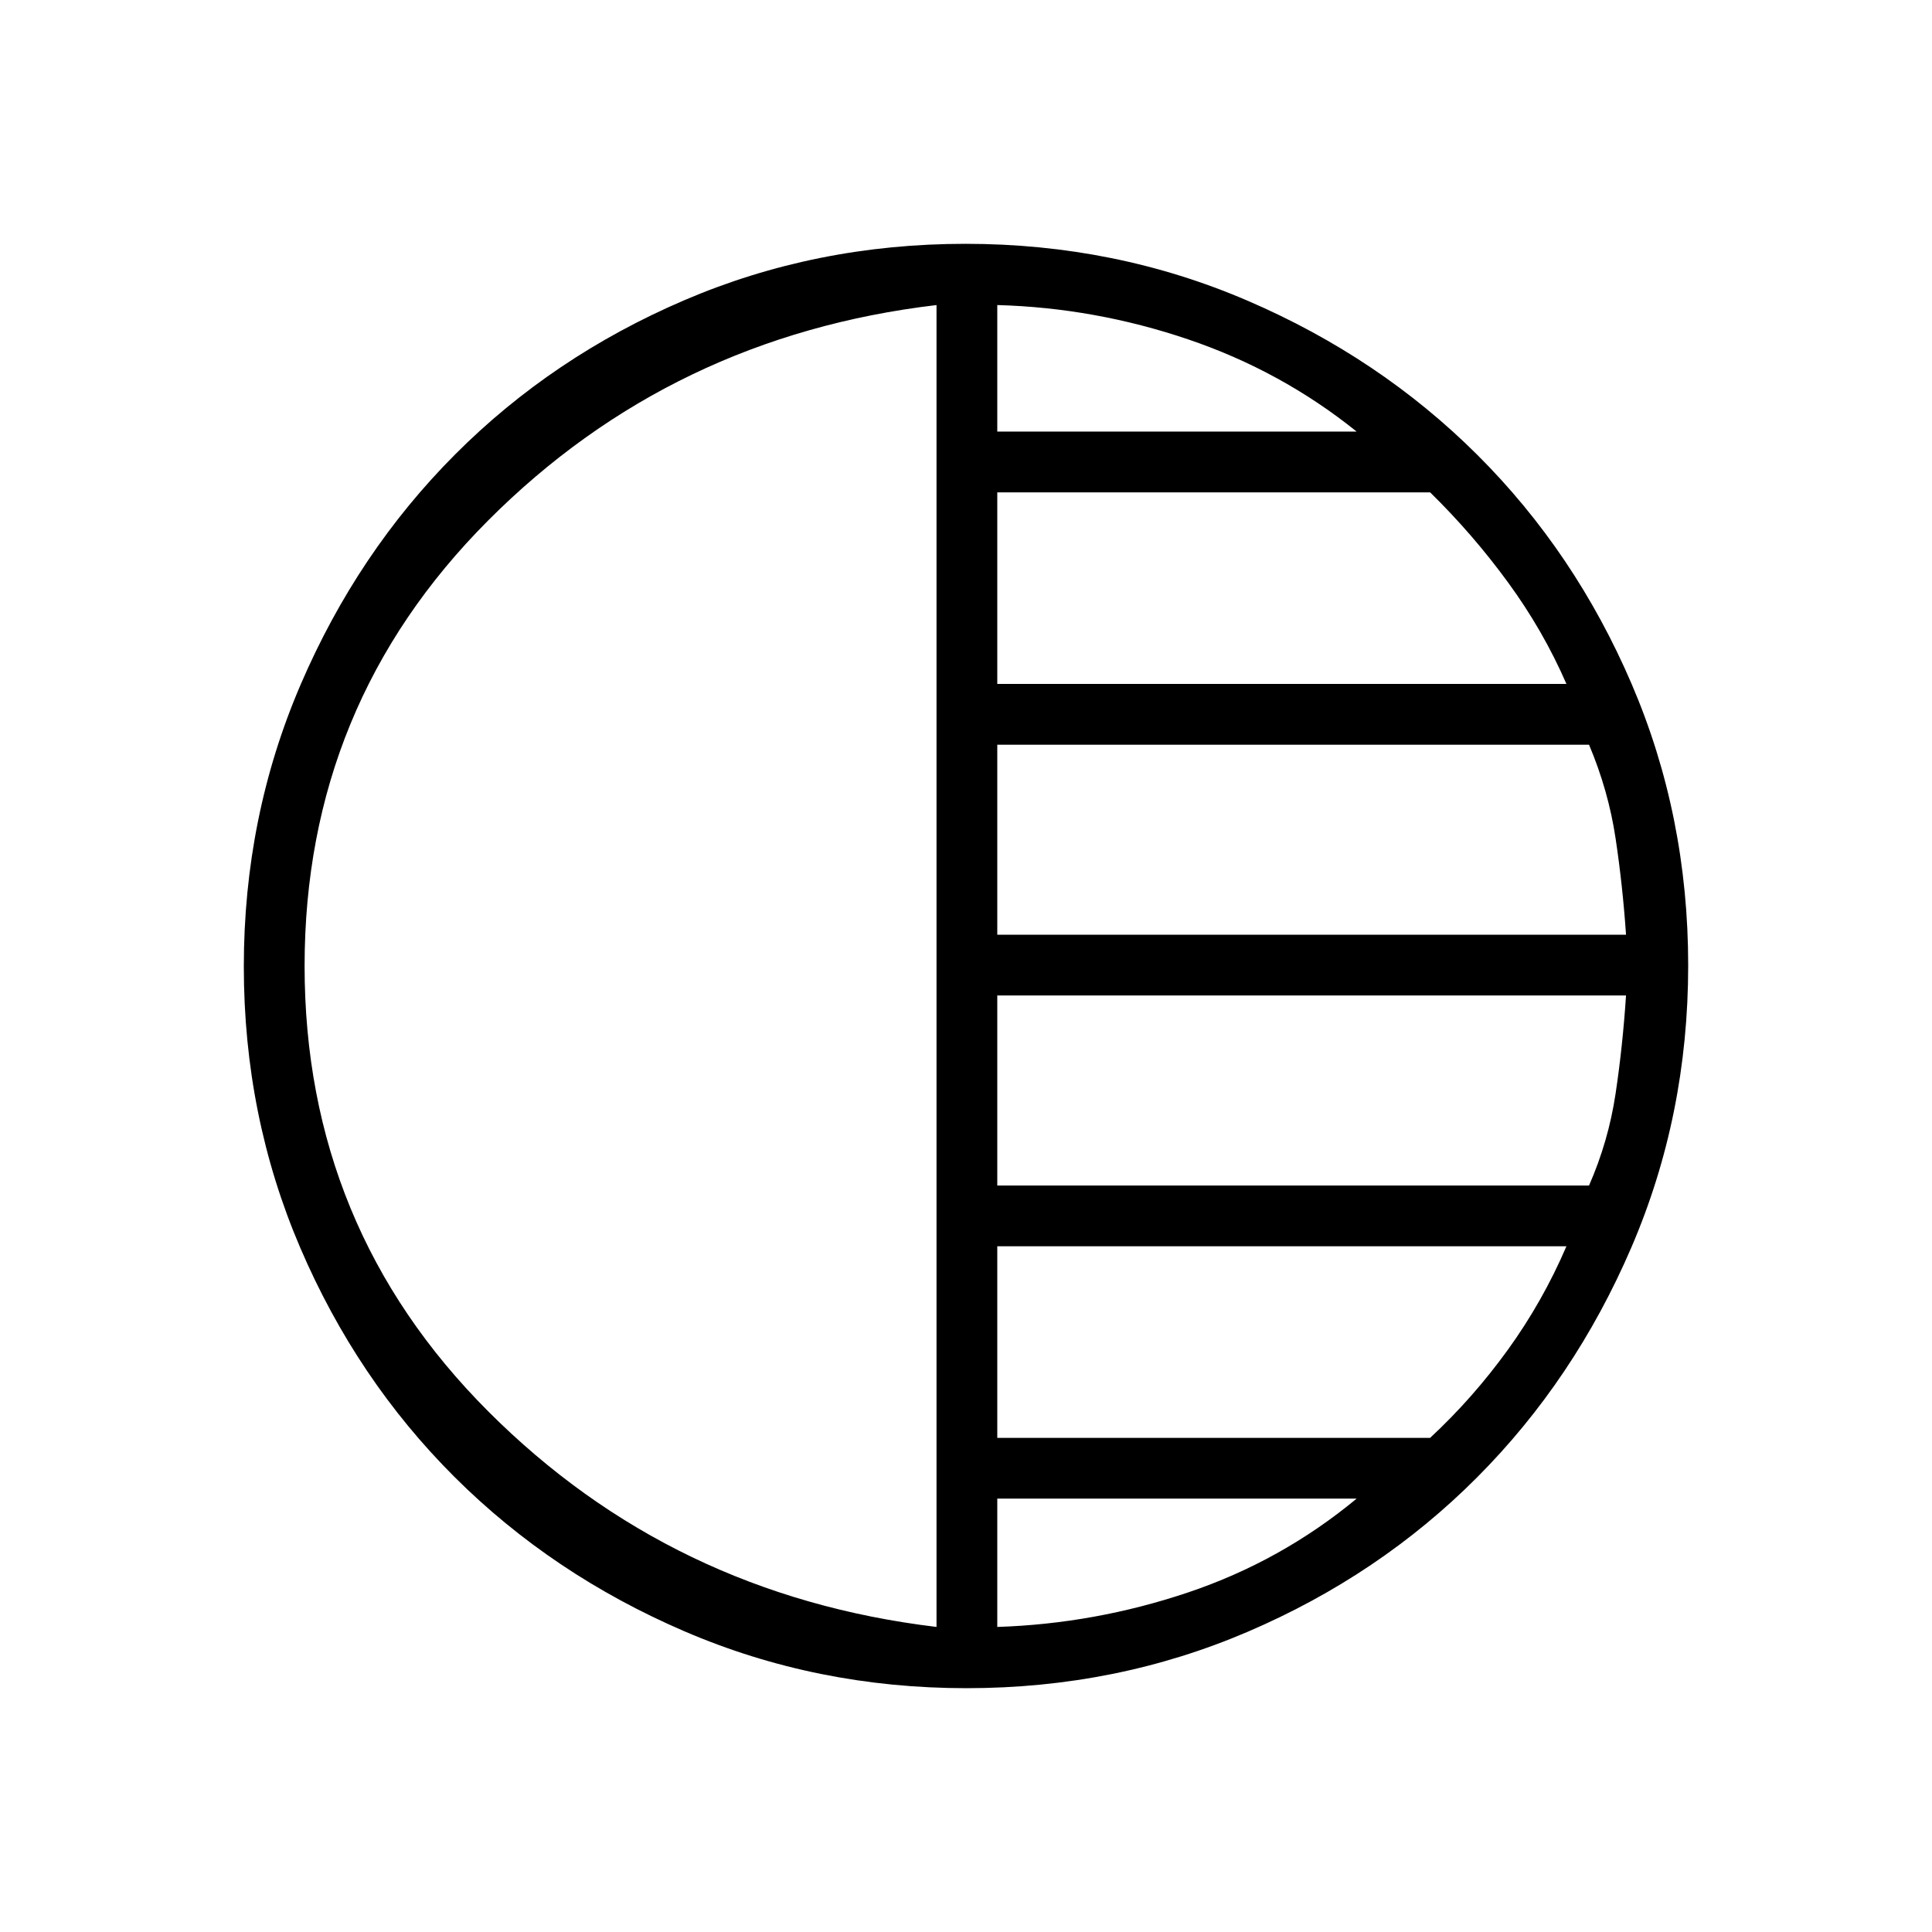 <svg xmlns="http://www.w3.org/2000/svg" height="48" viewBox="0 -960 960 960" width="48"><path d="M480.25-121.15q-74.46 0-140.14-28.26-65.68-28.25-114.26-76.69t-76.64-113.85q-28.06-65.42-28.06-139.8 0-74.46 28.26-140.14 28.25-65.68 76.69-114.26t113.85-76.64q65.42-28.06 139.8-28.06 74.46 0 140.14 28.26 65.68 28.25 114.26 76.69 48.58 48.43 76.64 113.85 28.06 65.42 28.06 139.8 0 74.46-28.26 140.14-28.25 65.68-76.69 114.26-48.43 48.58-113.85 76.64-65.42 28.06-139.8 28.06Zm-14.9-30.43v-656.84q-131.5 15.54-222.75 107-91.25 91.46-91.25 221.42 0 129.96 91.25 221.31 91.25 91.34 222.75 107.11Zm30.19 0q48.5-1.57 94.79-17.14 46.29-15.57 83.79-46.63H495.54v63.77Zm0-93.96h215.08q21.23-19.7 38.6-43.73 17.36-24.04 29.13-51.46H495.54v95.19Zm0-125.38h294.04q9.65-22 13.19-45.64 3.54-23.63 5.19-48.79H495.54v94.43Zm0-124.62h312.42q-1.65-24.27-5.19-47.9-3.54-23.64-13.19-46.52H495.54v94.42Zm0-124.61h282.81q-11.54-26.54-29.06-50.51-17.51-23.96-38.67-44.69H495.54v95.2Zm0-125.39h178.58q-37.47-30.15-83.77-45.84-46.31-15.7-94.81-17.04v62.88Z"/></svg>